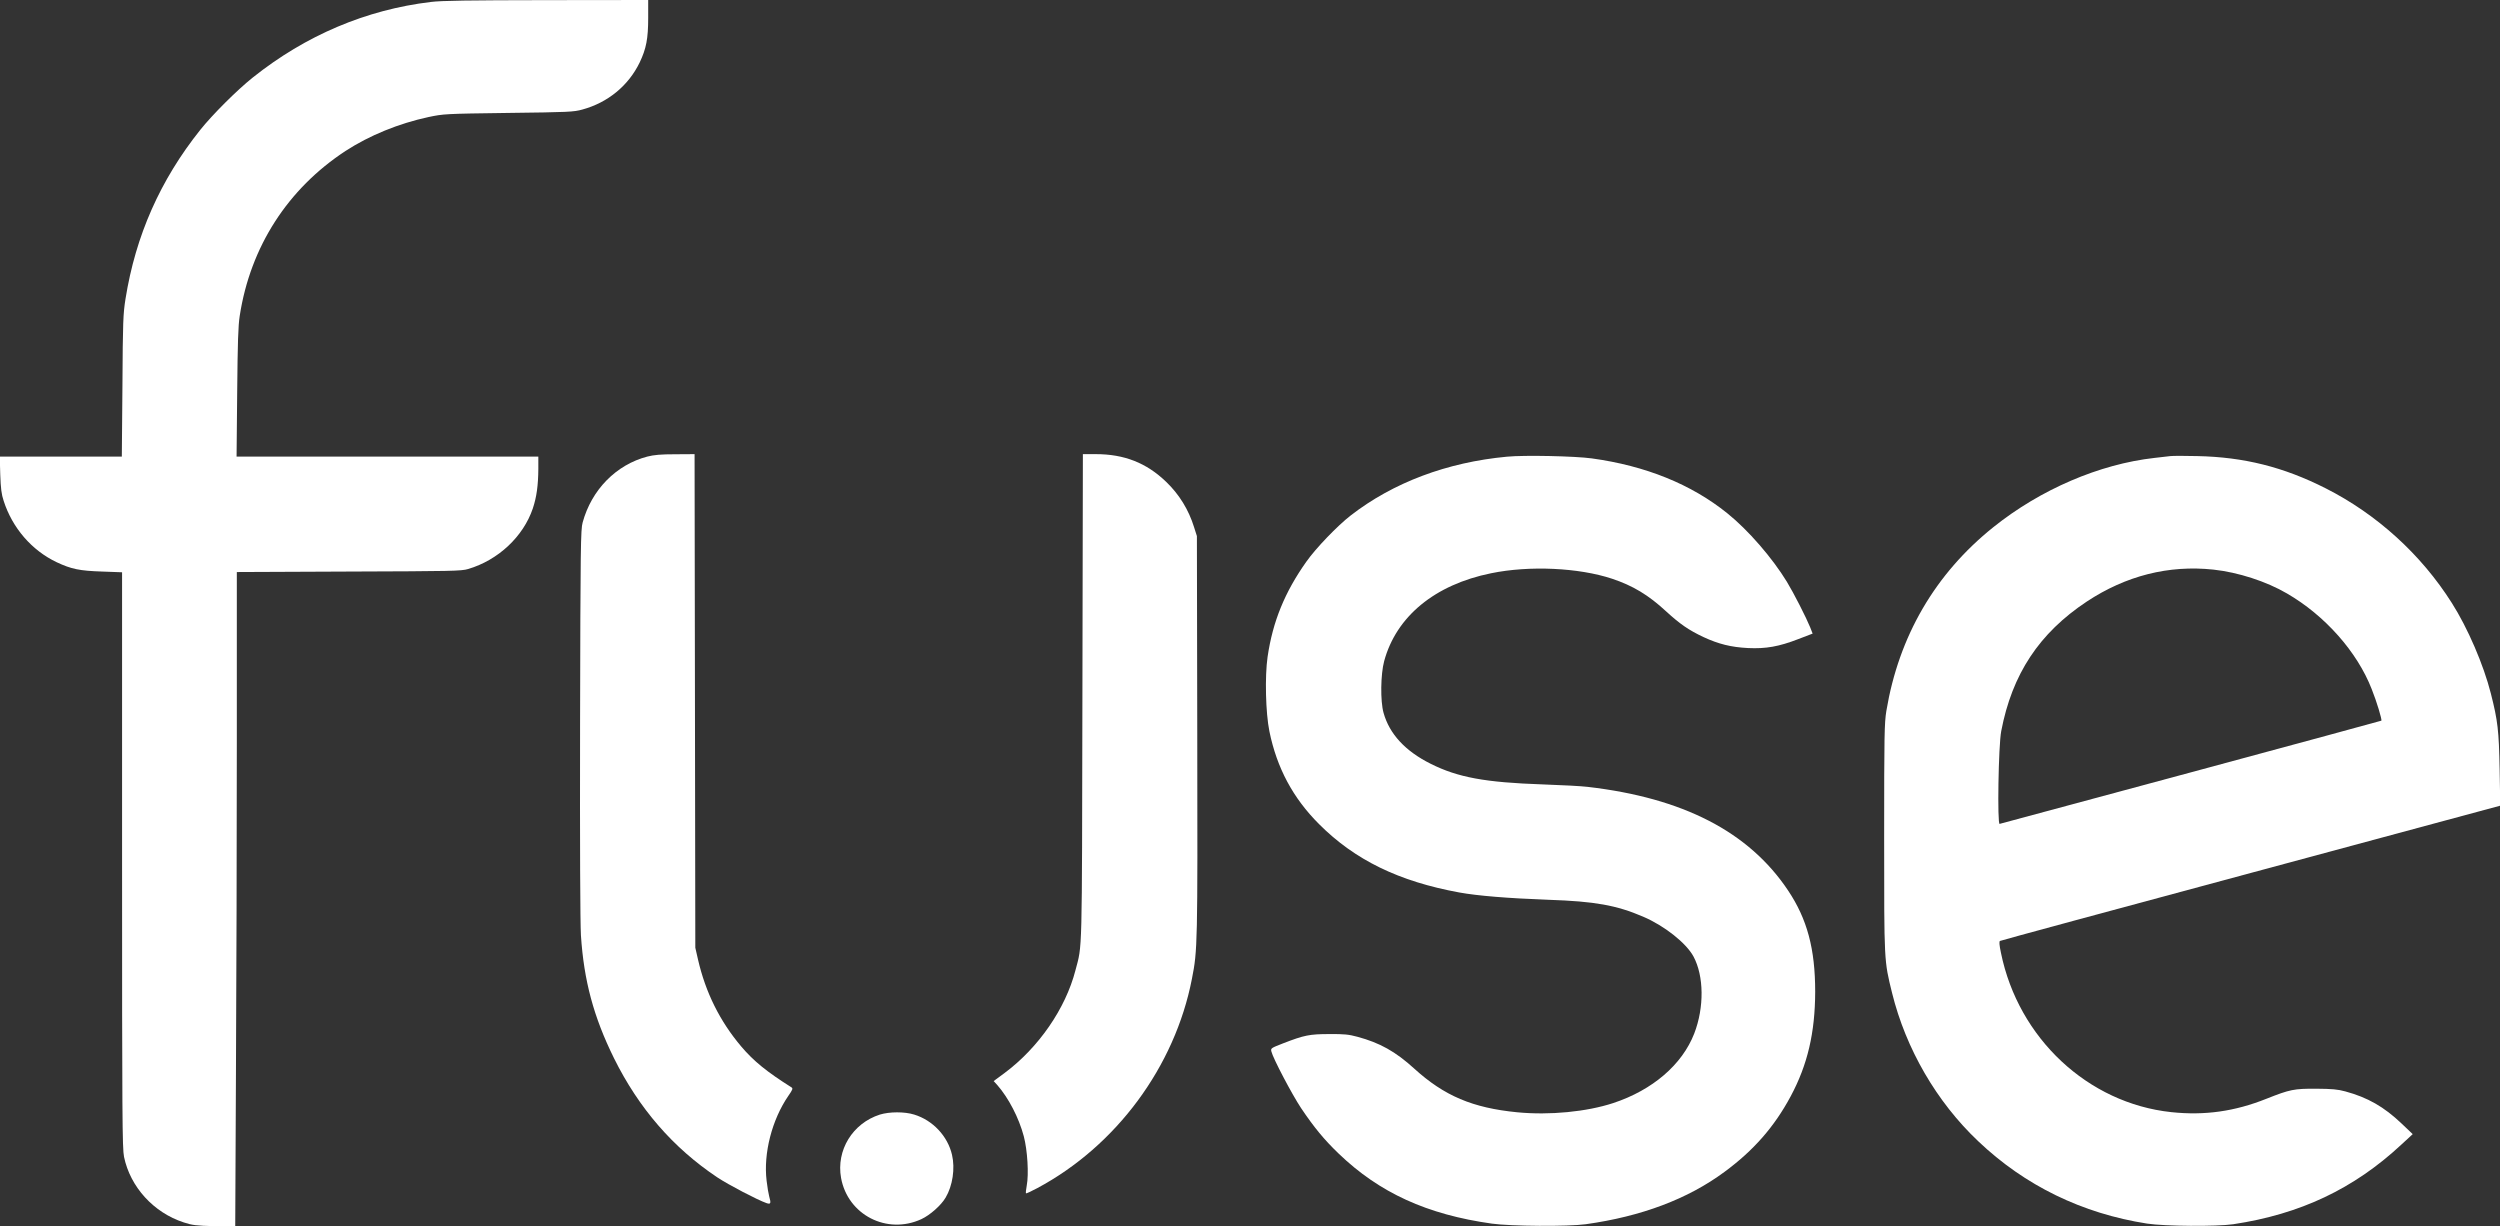 <svg width="159" height="78" viewBox="0 0 159 78" fill="none" xmlns="http://www.w3.org/2000/svg">
<rect x="0" y="0" width="159" height="78" fill="#333333" stroke="none"/>
<g clip-path="url(#clip0)">
<path d="M27.406 0.124C23.283 0.618 19.44 2.247 16.071 4.935C15.085 5.723 13.524 7.275 12.74 8.256C10.194 11.445 8.625 14.982 7.981 19.014C7.834 19.956 7.81 20.419 7.787 24.535L7.748 29.038H3.866H-0.016L0.016 30.173C0.047 31.061 0.093 31.439 0.233 31.856C0.784 33.571 2.011 35 3.602 35.756C4.542 36.197 5.062 36.305 6.506 36.351L7.764 36.397V54.693C7.764 71.08 7.779 73.05 7.888 73.575C8.284 75.49 9.767 77.12 11.684 77.745C12.228 77.923 12.469 77.954 13.633 77.985L14.961 78.015L15.007 68.107C15.038 62.655 15.062 53.287 15.062 47.286V36.382L22.189 36.351C28.749 36.328 29.347 36.32 29.774 36.189C31.684 35.625 33.283 34.127 33.888 32.335C34.129 31.609 34.23 30.876 34.238 29.825V29.038H24.642H15.046L15.085 24.96C15.116 21.747 15.147 20.72 15.248 20.079C15.923 15.7 18.299 12.009 21.979 9.599C23.501 8.611 25.356 7.854 27.25 7.445C28.213 7.244 28.268 7.236 32.336 7.182C36.171 7.136 36.489 7.12 37.041 6.966C38.655 6.526 39.967 5.452 40.682 3.977C41.101 3.097 41.225 2.464 41.225 1.128V1.86739e-05L34.766 0.008C29.782 0.015 28.097 0.039 27.406 0.124Z" fill="white"/>
<path d="M41.171 29.038C39.191 29.555 37.623 31.146 37.056 33.231C36.932 33.671 36.916 34.729 36.893 45.95C36.877 53.959 36.901 58.639 36.947 59.481C37.134 62.369 37.755 64.678 39.051 67.304C40.627 70.486 42.809 73.003 45.619 74.88C46.326 75.351 48.189 76.324 48.748 76.517C49.02 76.61 49.051 76.54 48.919 76.085C48.88 75.946 48.803 75.505 48.756 75.096C48.546 73.351 49.097 71.212 50.138 69.698C50.417 69.296 50.441 69.227 50.34 69.157C48.771 68.169 47.933 67.489 47.141 66.555C45.782 64.948 44.874 63.118 44.393 61.025L44.222 60.276L44.199 44.576L44.175 28.883L42.949 28.891C42.017 28.891 41.598 28.93 41.171 29.038Z" fill="white"/>
<path d="M68.841 44.344C68.809 61.103 68.841 60.029 68.398 61.713C67.769 64.153 66.046 66.64 63.887 68.246L63.196 68.756L63.429 69.011C64.144 69.829 64.803 71.096 65.114 72.27C65.347 73.158 65.44 74.687 65.3 75.405C65.254 75.66 65.23 75.876 65.254 75.899C65.269 75.915 65.595 75.768 65.968 75.567C70.991 72.88 74.718 67.845 75.805 62.261C76.169 60.415 76.169 60.114 76.146 46.723L76.123 34.096L75.944 33.532C75.603 32.428 74.997 31.439 74.166 30.644C72.916 29.439 71.503 28.883 69.687 28.883H68.871L68.841 44.344Z" fill="white"/>
<path d="M95.843 29.045C92.031 29.401 88.607 30.69 85.905 32.783C85.067 33.432 83.685 34.868 83.087 35.718C81.713 37.656 80.944 39.533 80.618 41.78C80.439 43.016 80.494 45.34 80.734 46.514C81.208 48.839 82.233 50.754 83.886 52.407C86.161 54.693 88.972 56.06 92.815 56.762C93.956 56.971 95.92 57.133 98.482 57.226C101.44 57.326 102.807 57.573 104.499 58.299C105.858 58.878 107.24 59.975 107.705 60.832C108.373 62.076 108.396 64.068 107.752 65.736C106.983 67.713 105.105 69.327 102.605 70.154C100.912 70.71 98.552 70.941 96.495 70.741C93.661 70.463 91.852 69.698 89.942 67.96C88.754 66.879 87.76 66.323 86.324 65.937C85.781 65.79 85.478 65.759 84.546 65.767C83.289 65.767 82.947 65.837 81.612 66.354C80.835 66.655 80.812 66.671 80.859 66.871C80.96 67.304 82.163 69.59 82.745 70.47C83.576 71.706 84.213 72.478 85.136 73.366C87.73 75.861 90.757 77.243 94.88 77.822C96.106 77.992 99.724 78.016 100.85 77.861C104.398 77.367 107.348 76.255 109.677 74.532C111.525 73.173 112.845 71.667 113.885 69.729C114.964 67.721 115.438 65.674 115.446 63.08C115.446 60.353 114.941 58.454 113.714 56.623C111.222 52.901 107.045 50.746 100.967 50.044C100.586 49.997 99.305 49.928 98.133 49.889C94.461 49.766 92.714 49.441 90.99 48.576C89.368 47.765 88.366 46.676 87.993 45.333C87.784 44.591 87.807 42.885 88.032 42.05C88.801 39.209 91.254 37.185 94.833 36.459C97.271 35.957 100.408 36.104 102.527 36.807C103.847 37.247 104.841 37.842 105.966 38.884C106.851 39.695 107.403 40.074 108.334 40.514C109.297 40.962 110.097 41.162 111.176 41.216C112.309 41.27 113.14 41.124 114.374 40.645L115.283 40.297L115.127 39.896C114.887 39.301 114.087 37.726 113.645 37C112.721 35.486 111.184 33.71 109.856 32.644C107.566 30.798 104.662 29.625 101.238 29.154C100.167 29.007 96.953 28.937 95.843 29.045Z" fill="white"/>
<path d="M138.038 29.007C137.891 29.022 137.433 29.076 137.029 29.123C133.52 29.516 129.77 31.131 126.781 33.525C123.078 36.49 120.764 40.46 119.972 45.217C119.848 45.997 119.832 46.669 119.832 53.287C119.832 61.242 119.825 61.072 120.337 63.157C121.214 66.702 123.163 70.069 125.803 72.571C128.776 75.405 132.433 77.181 136.563 77.822C137.697 77.992 140.965 78.016 142.036 77.861C146.291 77.22 149.699 75.614 152.719 72.803L153.449 72.131L152.75 71.466C151.625 70.393 150.584 69.798 149.156 69.412C148.674 69.281 148.317 69.25 147.316 69.242C145.895 69.235 145.639 69.289 144.14 69.883C142.13 70.686 140.22 70.957 138.1 70.733C132.79 70.169 128.372 66.037 127.262 60.608C127.154 60.091 127.138 59.875 127.2 59.844C127.247 59.813 134.428 57.867 143.154 55.519L159.016 51.241L158.977 48.924C158.93 46.46 158.86 45.842 158.418 44.105C157.96 42.29 156.943 39.927 155.933 38.344C153.985 35.262 151.159 32.698 147.906 31.053C145.22 29.694 142.704 29.069 139.746 29.007C138.954 28.984 138.186 28.991 138.038 29.007ZM140.771 36.227C142.347 36.397 144.14 36.977 145.46 37.749C147.867 39.147 149.917 41.456 150.84 43.827C151.151 44.599 151.508 45.781 151.454 45.835C151.438 45.85 145.996 47.325 139.358 49.117C132.72 50.901 127.239 52.384 127.177 52.399C127.022 52.461 127.099 47.41 127.278 46.499C127.969 42.877 129.692 40.267 132.72 38.259C135.212 36.614 137.929 35.926 140.771 36.227Z" fill="white"/>
<path d="M55.961 70.887C54.222 71.443 53.173 73.158 53.492 74.919C53.919 77.266 56.411 78.548 58.6 77.537C59.151 77.282 59.858 76.656 60.145 76.162C60.588 75.413 60.751 74.316 60.549 73.451C60.277 72.262 59.33 71.25 58.142 70.887C57.529 70.694 56.566 70.702 55.961 70.887Z" fill="white"/>
</g>
<defs>
<clipPath id="clip0">
<rect width="159" height="78" fill="white"/>
</clipPath>
</defs>
</svg>
